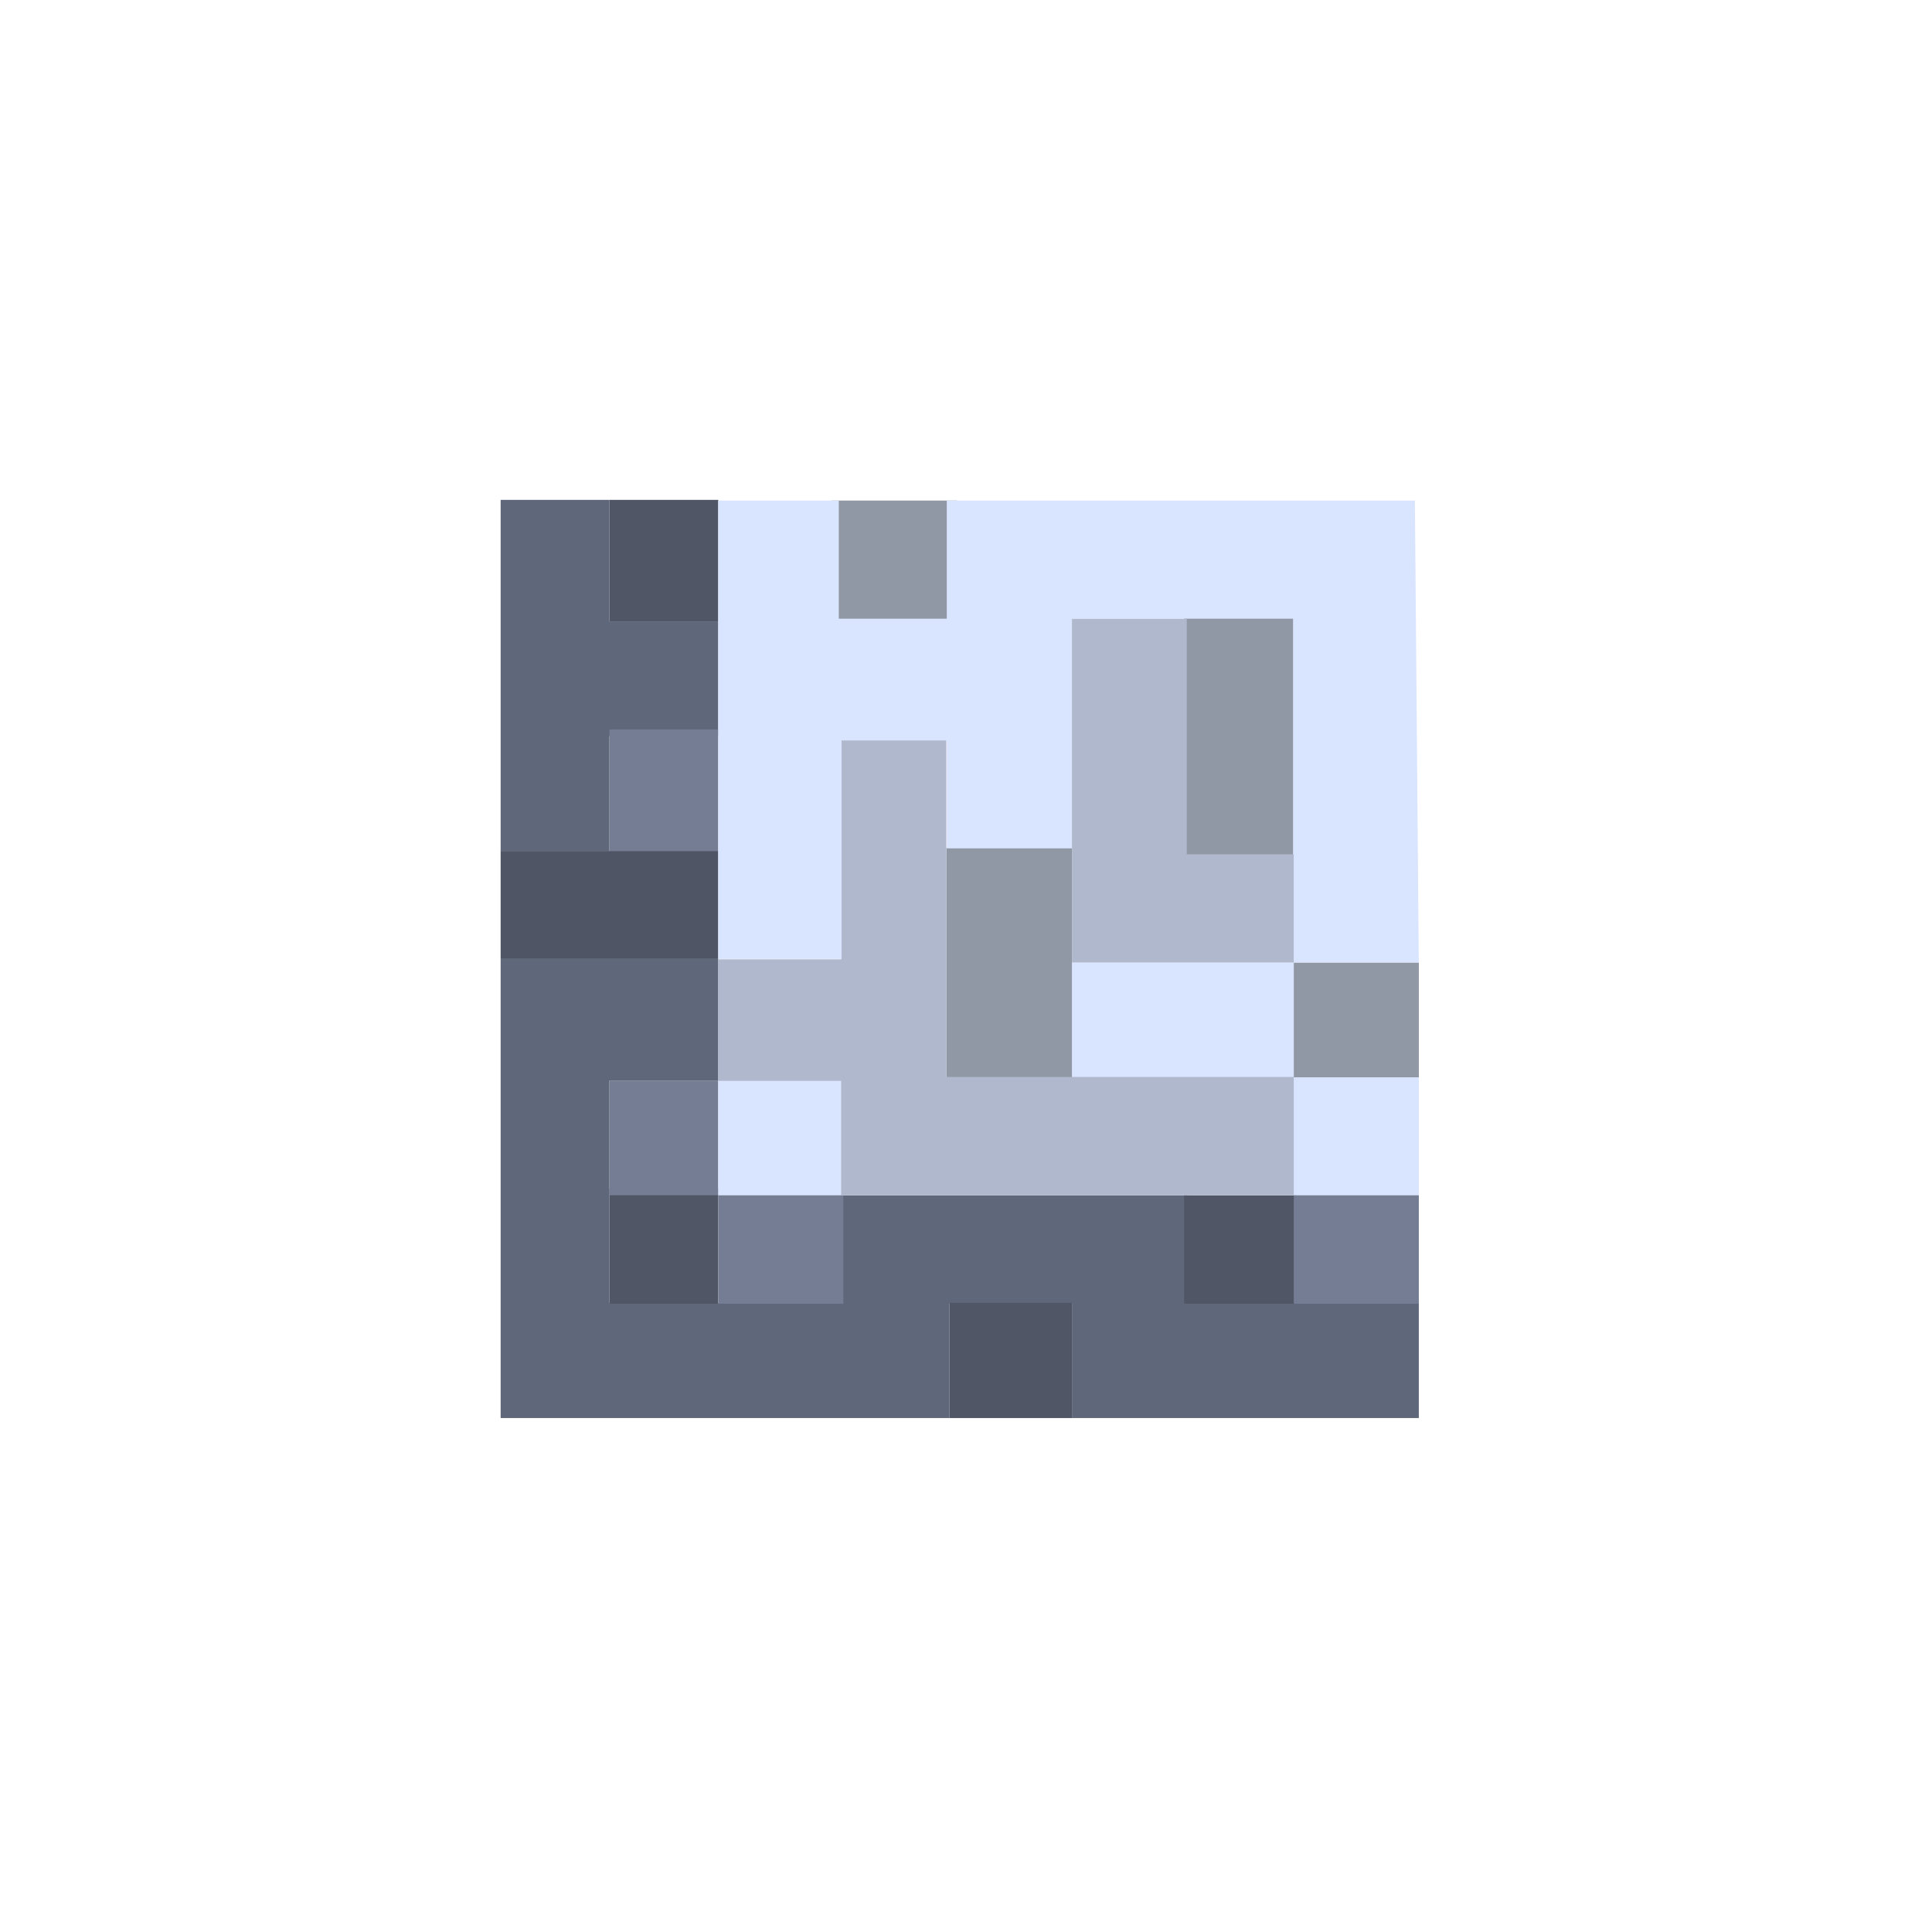 <svg width="101" height="101" viewBox="0 0 101 101" fill="none" xmlns="http://www.w3.org/2000/svg">
    <g filter="url(#filter0_d_2411_3857)">
        <path d="M26.172 22.132H31.861V28.485H37.55V34.485H31.861V40.485H26.172V22.132Z" fill="#5F677A" />
        <path
            d="M26.172 46.132H37.55V52.485H31.861V64.132H43.95V58.485H62.084V64.132H68.128H74.172V70.132H56.039V64.132H49.639V70.132H26.172V52.485V46.132Z"
            fill="#5F677A" />
        <rect x="31.861" y="22.132" width="5.689" height="6.353" fill="#505666" />
        <rect x="31.861" y="58.132" width="5.689" height="6.024" fill="#505666" />
        <rect x="61.903" y="58.486" width="5.863" height="5.67" fill="#505666" />
        <rect x="31.861" y="34.132" width="5.689" height="6.353" fill="#747D93" />
        <rect x="31.861" y="52.485" width="5.689" height="6" fill="#747D93" />
        <rect x="26.172" y="40.485" width="11.378" height="5.647" fill="#4F5565" />
        <rect x="37.545" y="52.485" width="6.542" height="6" fill="#D9E4FF" />
        <rect x="43.484" y="22.168" width="6.542" height="6.317" fill="#9097A5" />
        <rect x="67.631" y="52.319" width="6.542" height="6.166" fill="#D9E4FF" />
        <rect x="67.631" y="46.319" width="6.542" height="6" fill="#9097A5" />
        <rect x="56.039" y="46.319" width="11.596" height="6" fill="#D9E4FF" />
        <rect x="37.55" y="58.486" width="6.538" height="5.67" fill="#747D93" />
        <rect x="49.473" y="40.319" width="6.566" height="12" fill="#9097A5" />
        <rect x="67.635" y="58.486" width="6.538" height="5.67" fill="#747D93" />
        <rect x="49.639" y="64.108" width="6.4" height="6.024" fill="#505666" />
        <path d="M43.974 52.506H37.545V46.15H43.974V34.64H49.472V52.301H67.635V58.486H43.974V52.506Z"
            fill="#AFB8CC" />
        <rect x="61.903" y="28.243" width="5.863" height="12.434" fill="#9097A5" />
        <path
            d="M37.545 22.168H43.85V28.345H49.495V22.168H73.967L74.17 46.318H67.597V28.345H56.062V40.35H49.495V34.712H43.993V46.132H37.545V22.168Z"
            fill="#D9E4FF" />
        <path d="M56.039 28.349H62.042V40.673H67.631V46.319H56.039V28.349Z" fill="#AFB8CC" />
    </g>
    <defs>
        <filter id="filter0_d_2411_3857" x="0.172" y="0.132" width="100" height="100" filterUnits="userSpaceOnUse"
            color-interpolation-filters="sRGB">
            <feFlood flood-opacity="0" result="BackgroundImageFix" />
            <feColorMatrix in="SourceAlpha" type="matrix" values="0 0 0 0 0 0 0 0 0 0 0 0 0 0 0 0 0 0 127 0"
                result="hardAlpha" />
            <feOffset dy="4" />
            <feGaussianBlur stdDeviation="13" />
            <feComposite in2="hardAlpha" operator="out" />
            <feColorMatrix type="matrix" values="0 0 0 0 1 0 0 0 0 1 0 0 0 0 1 0 0 0 0.37 0" />
            <feBlend mode="normal" in2="BackgroundImageFix" result="effect1_dropShadow_2411_3857" />
            <feBlend mode="normal" in="SourceGraphic" in2="effect1_dropShadow_2411_3857" result="shape" />
        </filter>
    </defs>
</svg>